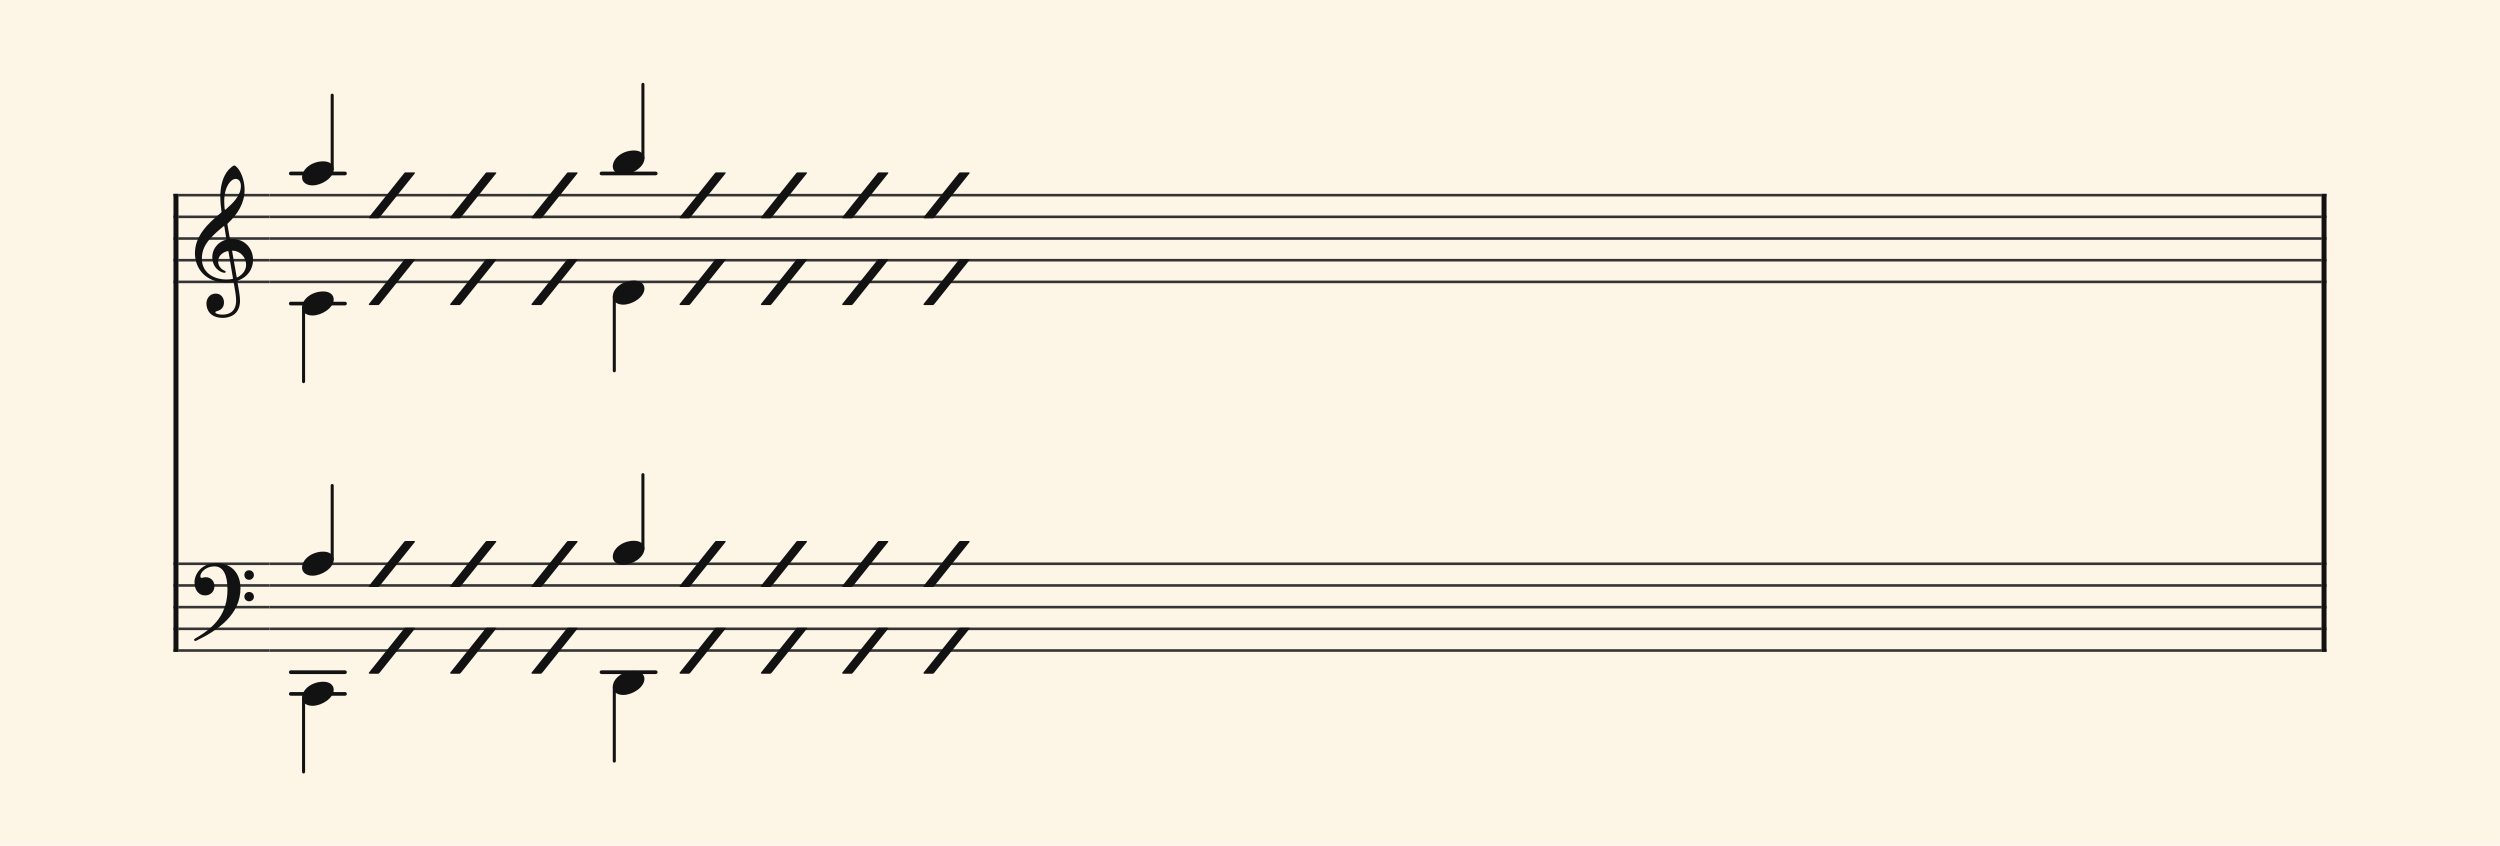<svg xmlns="http://www.w3.org/2000/svg" version="1.1" xmlns:xlink="http://www.w3.org/1999/xlink" width="980" height="331.5" viewBox="0 0 980 331.5" shape-rendering="geometricPrecision" data-left="0" data-right="980" data-top="0" data-bottom="331.5"><g data-name="page" data-interval-between-stave-lines="8.5" data-font-color="#121212" data-left="0" data-right="980" data-top="0" data-bottom="331.5"><rect width="980" height="331.5" stroke="transparent" stroke-width="0.425" stroke-linejoin="" stroke-linecap="" fill="#FDF5E6" vector-effect="none" data-name="page-background" data-left="0" data-right="980" data-top="0" data-bottom="331.5"></rect><g data-name="pageWithoutBorder" data-left="0" data-right="980" data-top="33.065" data-bottom="302.6"><g data-name="measures" data-left="68" data-right="912" data-top="33.065" data-bottom="302.6" transform="translate(68, 0)"><g data-name="additionalStaveLinesOnPageLine" data-left="113.985" data-right="257.03999999999996" data-top="68" data-bottom="272"><line data-name="additionalStaveLine" x1="45.985" y1="68" x2="67.235" y2="68" stroke="#121212" stroke-width="1.445" stroke-linejoin="round" stroke-linecap="round" stroke-dasharray="" vector-effect="none" data-left="113.985" data-right="135.235" data-top="68" data-bottom="68"></line><line data-name="additionalStaveLine" x1="45.985" y1="119" x2="67.235" y2="119" stroke="#121212" stroke-width="1.445" stroke-linejoin="round" stroke-linecap="round" stroke-dasharray="" vector-effect="none" data-left="113.985" data-right="135.235" data-top="119" data-bottom="119"></line><line data-name="additionalStaveLine" x1="45.985" y1="263.5" x2="67.235" y2="263.5" stroke="#121212" stroke-width="1.445" stroke-linejoin="round" stroke-linecap="round" stroke-dasharray="" vector-effect="none" data-left="113.985" data-right="135.235" data-top="263.5" data-bottom="263.5"></line><line data-name="additionalStaveLine" x1="45.985" y1="272" x2="67.235" y2="272" stroke="#121212" stroke-width="1.445" stroke-linejoin="round" stroke-linecap="round" stroke-dasharray="" vector-effect="none" data-left="113.985" data-right="135.235" data-top="272" data-bottom="272"></line><line data-name="additionalStaveLine" x1="167.79" y1="68" x2="189.04" y2="68" stroke="#121212" stroke-width="1.445" stroke-linejoin="round" stroke-linecap="round" stroke-dasharray="" vector-effect="none" data-left="235.79000000000002" data-right="257.03999999999996" data-top="68" data-bottom="68"></line><line data-name="additionalStaveLine" x1="167.79" y1="263.5" x2="189.04" y2="263.5" stroke="#121212" stroke-width="1.445" stroke-linejoin="round" stroke-linecap="round" stroke-dasharray="" vector-effect="none" data-left="235.79000000000002" data-right="257.03999999999996" data-top="263.5" data-bottom="263.5"></line></g><g data-name="measure" ref-ids="measure-1,measure-1-1,line-1,every-measure-including-index-0,first-measure-including-index-0,last-measure,first-or-last-measure,last-measure-on-page" pointer-events="painted" data-left="68" data-right="912" data-top="33.065" data-bottom="302.6"><g data-name="startBarLine" ref-ids="opening-barline-1" pointer-events="painted" data-left="68" data-right="69.955" data-top="75.99" data-bottom="255.51"><g data-name="stavesPiece" data-left="68" data-right="69.955" data-top="75.99" data-bottom="255.51"><g data-name="stavePiece" data-left="68" data-right="69.955" data-top="75.99" data-bottom="111.00999999999999"><path d="M 0 -0.51 L 1.955 -0.51 L 1.955 0.51 L 0 0.51 L 0 -0.51 M 0 7.99 L 1.955 7.99 L 1.955 9.01 L 0 9.01 L 0 7.99 M 0 16.49 L 1.955 16.49 L 1.955 17.51 L 0 17.51 L 0 16.49 M 0 24.99 L 1.955 24.99 L 1.955 26.01 L 0 26.01 L 0 24.99 M 0 33.49 L 1.955 33.49 L 1.955 34.51 L 0 34.51 L 0 33.49" fill="#343434" fill-rule="evenodd" vector-effect="none" data-left="68" data-right="69.955" data-top="75.99" data-bottom="111.00999999999999" transform="translate(0, 76.5)"></path></g><g data-name="stavePiece" data-left="68" data-right="69.955" data-top="220.49" data-bottom="255.51"><path d="M 0 -0.51 L 1.955 -0.51 L 1.955 0.51 L 0 0.51 L 0 -0.51 M 0 7.99 L 1.955 7.99 L 1.955 9.01 L 0 9.01 L 0 7.99 M 0 16.49 L 1.955 16.49 L 1.955 17.51 L 0 17.51 L 0 16.49 M 0 24.99 L 1.955 24.99 L 1.955 26.01 L 0 26.01 L 0 24.99 M 0 33.49 L 1.955 33.49 L 1.955 34.51 L 0 34.51 L 0 33.49" fill="#343434" fill-rule="evenodd" vector-effect="none" data-left="68" data-right="69.955" data-top="220.49" data-bottom="255.51" transform="translate(0, 221)"></path></g></g><polyline points="0 75.99 1.955 75.99 1.955 255.51 0 255.51" fill="#121212" fill-rule="evenodd" vector-effect="none" data-left="68" data-right="69.955" data-top="75.99" data-bottom="255.51"></polyline></g><g data-name="clefsOnStaves" data-left="69.955" data-right="105.655" data-top="64.855" data-bottom="255.51"><g data-name="trebleClef" ref-ids="clef-1-1" pointer-events="painted" data-left="69.955" data-right="105.655" data-top="64.855" data-bottom="124.61"><g data-name="stavePiece" data-left="69.955" data-right="105.655" data-top="75.99" data-bottom="111.00999999999999"><path d="M 0 -0.51 L 35.7 -0.51 L 35.7 0.51 L 0 0.51 L 0 -0.51 M 0 7.99 L 35.7 7.99 L 35.7 9.01 L 0 9.01 L 0 7.99 M 0 16.49 L 35.7 16.49 L 35.7 17.51 L 0 17.51 L 0 16.49 M 0 24.99 L 35.7 24.99 L 35.7 26.01 L 0 26.01 L 0 24.99 M 0 33.49 L 35.7 33.49 L 35.7 34.51 L 0 34.51 L 0 33.49" fill="#343434" fill-rule="evenodd" vector-effect="none" data-left="69.955" data-right="105.655" data-top="75.99" data-bottom="111.00999999999999" transform="translate(1.955, 76.5)"></path></g><g data-name="clefShape" data-left="76.41499999999999" data-right="99.195" data-top="64.855" data-bottom="124.61" transform="translate(8.415, 0)"><path d="M 12.41 68.255 C 13.175 68.255 14.025 68.17 14.705 68.085 C 15.13 68 15.13 68 15.215 68.34 C 15.64 70.635 16.15 73.61 16.15 75.225 C 16.15 80.24 12.75 80.835 10.71 80.835 C 8.925 80.835 7.99 80.325 7.99 79.9 C 7.99 79.645 8.33 79.56 9.095 79.305 C 10.2 78.965 11.39 78.03 11.39 76.075 C 11.39 74.205 10.2 72.59 8.16 72.59 C 5.865 72.59 4.505 74.46 4.505 76.5 C 4.505 78.71 5.78 82.11 10.965 82.11 C 13.26 82.11 17.68 81.09 17.68 75.31 C 17.68 73.355 17 70.125 16.66 68 C 16.575 67.575 16.66 67.66 17.085 67.405 C 20.57 66.045 22.78 63.155 22.78 59.33 C 22.78 54.995 19.635 51.17 14.62 51.17 C 13.77 51.17 13.77 51.17 13.6 50.49 L 12.75 45.56 C 12.75 45.22 12.75 45.135 13.005 44.965 C 16.66 41.48 19.465 37.23 19.465 31.96 C 19.465 29.07 18.615 26.095 17.255 24.055 C 16.745 23.29 15.81 22.355 15.47 22.355 C 14.96 22.355 13.94 23.29 13.26 23.97 C 10.71 26.775 9.945 31.025 9.945 34.595 C 9.945 36.55 10.2 38.76 10.37 40.12 C 10.455 40.545 10.54 40.63 10.115 40.97 C 5.185 45.05 0 49.895 0 56.78 C 0 62.645 4.08 68.255 12.41 68.255 Z M 2.72 58.99 C 2.72 57.035 3.06 54.315 5.865 51.17 C 7.905 48.875 9.52 47.6 11.05 46.325 C 11.39 46.07 11.475 46.07 11.56 46.41 L 12.24 50.83 C 12.41 51.425 12.41 51.425 11.73 51.595 C 8.755 52.615 6.8 55.335 6.8 58.225 C 6.8 61.285 8.415 63.41 10.71 64.26 C 11.05 64.345 11.39 64.43 11.645 64.43 C 11.9 64.43 12.07 64.26 12.07 64.09 C 12.07 63.835 11.815 63.75 11.56 63.58 C 10.115 62.985 9.095 61.54 9.095 60.01 C 9.095 58.055 10.455 56.61 12.495 56.015 C 13.09 55.845 13.09 55.93 13.175 56.27 L 14.875 66.385 C 14.96 66.81 14.96 66.81 14.45 66.895 C 13.855 66.98 13.175 67.065 12.495 67.065 C 6.545 67.065 2.72 63.75 2.72 58.99 Z M 15.98 27.625 C 17.085 27.625 18.02 28.56 18.02 30.43 C 18.02 34.17 14.79 37.23 12.07 39.61 C 11.9 39.78 11.73 39.78 11.645 39.355 C 11.56 38.42 11.475 37.315 11.475 36.21 C 11.475 30.94 13.94 27.625 15.98 27.625 Z M 14.96 55.76 C 17.765 55.93 20.06 58.31 20.06 61.285 C 20.06 63.41 18.7 65.11 16.83 66.13 C 16.405 66.3 16.32 66.3 16.32 65.875 L 14.62 56.185 C 14.535 55.76 14.62 55.675 14.96 55.76 Z" fill="#121212" fill-rule="evenodd" vector-effect="none" data-left="76.41499999999999" data-right="99.195" data-top="64.855" data-bottom="124.61" transform="translate(0, 42.5)"></path></g></g><g data-name="bassCleff" ref-ids="clef-1-2" pointer-events="painted" data-left="69.955" data-right="105.655" data-top="220.49" data-bottom="255.51"><g data-name="stavePiece" data-left="69.955" data-right="105.655" data-top="220.49" data-bottom="255.51"><path d="M 0 -0.51 L 35.7 -0.51 L 35.7 0.51 L 0 0.51 L 0 -0.51 M 0 7.99 L 35.7 7.99 L 35.7 9.01 L 0 9.01 L 0 7.99 M 0 16.49 L 35.7 16.49 L 35.7 17.51 L 0 17.51 L 0 16.49 M 0 24.99 L 35.7 24.99 L 35.7 26.01 L 0 26.01 L 0 24.99 M 0 33.49 L 35.7 33.49 L 35.7 34.51 L 0 34.51 L 0 33.49" fill="#343434" fill-rule="evenodd" vector-effect="none" data-left="69.955" data-right="105.655" data-top="220.49" data-bottom="255.51" transform="translate(1.955, 221)"></path></g><g data-name="clefShape" data-left="76.075" data-right="99.535" data-top="220.745" data-bottom="251.26" transform="translate(8.075, 0)"><path d="M 0.425 52.105 C 0.595 52.105 0.85 52.02 1.02 51.935 C 9.35 47.855 18.19 41.82 18.19 31.45 C 18.19 25.5 14.62 21.59 8.755 21.59 C 2.805 21.59 0.17 25.925 0.17 29.155 C 0.17 31.875 1.615 34.255 4.335 34.255 C 6.46 34.255 7.99 32.725 7.99 30.6 C 7.99 28.475 6.375 27.115 4.675 27.115 C 3.74 27.115 3.4 27.37 2.975 27.37 C 2.55 27.37 2.465 27.03 2.465 26.69 C 2.465 25.33 4.505 22.865 7.99 22.865 C 11.56 22.865 13.09 26.435 13.09 31.79 C 13.09 41.225 8.415 46.58 0.51 51.085 C 0.17 51.255 0 51.425 0 51.68 C 0 51.85 0.17 52.105 0.425 52.105 Z M 21.59 28.135 C 22.61 28.135 23.46 27.285 23.46 26.265 C 23.46 25.16 22.61 24.395 21.59 24.395 C 20.485 24.395 19.72 25.16 19.72 26.265 C 19.72 27.285 20.485 28.135 21.59 28.135 Z M 21.59 36.55 C 22.61 36.55 23.46 35.785 23.46 34.765 C 23.46 33.66 22.61 32.895 21.59 32.895 C 20.57 32.895 19.72 33.66 19.72 34.765 C 19.72 35.785 20.57 36.55 21.59 36.55 Z" fill="#121212" fill-rule="evenodd" vector-effect="none" data-left="76.075" data-right="99.535" data-top="220.745" data-bottom="251.26" transform="translate(0, 199.155)"></path></g></g></g><g data-name="keySignaturesOnStaves" data-left="105.655" data-right="105.655" data-top="75.99" data-bottom="255.51"><g data-name="keySignature" ref-ids="key-signature-1" pointer-events="painted" data-left="105.655" data-right="105.655" data-top="75.99" data-bottom="111.00999999999999"><g data-name="stavePiece" data-left="105.655" data-right="105.655" data-top="75.99" data-bottom="111.00999999999999"><path d="M 0 -0.51 L 0 -0.51 L 0 0.51 L 0 0.51 L 0 -0.51 M 0 7.99 L 0 7.99 L 0 9.01 L 0 9.01 L 0 7.99 M 0 16.49 L 0 16.49 L 0 17.51 L 0 17.51 L 0 16.49 M 0 24.99 L 0 24.99 L 0 26.01 L 0 26.01 L 0 24.99 M 0 33.49 L 0 33.49 L 0 34.51 L 0 34.51 L 0 33.49" fill="#343434" fill-rule="evenodd" vector-effect="none" data-left="105.655" data-right="105.655" data-top="75.99" data-bottom="111.00999999999999" transform="translate(37.655, 76.5)"></path></g></g><g data-name="keySignature" ref-ids="key-signature-1" pointer-events="painted" data-left="105.655" data-right="105.655" data-top="220.49" data-bottom="255.51"><g data-name="stavePiece" data-left="105.655" data-right="105.655" data-top="220.49" data-bottom="255.51"><path d="M 0 -0.51 L 0 -0.51 L 0 0.51 L 0 0.51 L 0 -0.51 M 0 7.99 L 0 7.99 L 0 9.01 L 0 9.01 L 0 7.99 M 0 16.49 L 0 16.49 L 0 17.51 L 0 17.51 L 0 16.49 M 0 24.99 L 0 24.99 L 0 26.01 L 0 26.01 L 0 24.99 M 0 33.49 L 0 33.49 L 0 34.51 L 0 34.51 L 0 33.49" fill="#343434" fill-rule="evenodd" vector-effect="none" data-left="105.655" data-right="105.655" data-top="220.49" data-bottom="255.51" transform="translate(37.655, 221)"></path></g></g></g><g data-name="barLine" ref-ids="closing-barline-1" pointer-events="painted" data-left="910.045" data-right="912" data-top="75.99" data-bottom="255.51" transform="translate(804.39, 0)"><g data-name="stavesPiece" data-left="910.045" data-right="912" data-top="75.99" data-bottom="255.51"><g data-name="stavePiece" data-left="910.045" data-right="912" data-top="75.99" data-bottom="111.00999999999999"><path d="M 0 -0.51 L 1.955 -0.51 L 1.955 0.51 L 0 0.51 L 0 -0.51 M 0 7.99 L 1.955 7.99 L 1.955 9.01 L 0 9.01 L 0 7.99 M 0 16.49 L 1.955 16.49 L 1.955 17.51 L 0 17.51 L 0 16.49 M 0 24.99 L 1.955 24.99 L 1.955 26.01 L 0 26.01 L 0 24.99 M 0 33.49 L 1.955 33.49 L 1.955 34.51 L 0 34.51 L 0 33.49" fill="#343434" fill-rule="evenodd" vector-effect="none" data-left="910.045" data-right="912" data-top="75.99" data-bottom="111.00999999999999" transform="translate(37.655, 76.5)"></path></g><g data-name="stavePiece" data-left="910.045" data-right="912" data-top="220.49" data-bottom="255.51"><path d="M 0 -0.51 L 1.955 -0.51 L 1.955 0.51 L 0 0.51 L 0 -0.51 M 0 7.99 L 1.955 7.99 L 1.955 9.01 L 0 9.01 L 0 7.99 M 0 16.49 L 1.955 16.49 L 1.955 17.51 L 0 17.51 L 0 16.49 M 0 24.99 L 1.955 24.99 L 1.955 26.01 L 0 26.01 L 0 24.99 M 0 33.49 L 1.955 33.49 L 1.955 34.51 L 0 34.51 L 0 33.49" fill="#343434" fill-rule="evenodd" vector-effect="none" data-left="910.045" data-right="912" data-top="220.49" data-bottom="255.51" transform="translate(37.655, 221)"></path></g></g><polyline points="39.61 75.99 37.655 75.99 37.655 255.51 39.61 255.51" fill="#121212" fill-rule="evenodd" vector-effect="none" data-left="910.045" data-right="912" data-top="75.99" data-bottom="255.51"></polyline></g><g data-name="voicesWithStaveLines" data-left="105.655" data-right="910.045" data-top="33.065" data-bottom="302.6"><g data-name="stavesPiece" data-left="105.655" data-right="910.045" data-top="75.99" data-bottom="255.51"><g data-name="stavePiece" ref-ids="stave-lines-1-1,stave-1,stave-1-1,stave-1-1-1,stave-in-all-measures-on-line-1-1,all-staves-in-measure-1" pointer-events="painted" data-left="68" data-right="912" data-top="75.99" data-bottom="111.00999999999999"><path d="M 0 -0.51 L 804.39 -0.51 L 804.39 0.51 L 0 0.51 L 0 -0.51 M 0 7.99 L 804.39 7.99 L 804.39 9.01 L 0 9.01 L 0 7.99 M 0 16.49 L 804.39 16.49 L 804.39 17.51 L 0 17.51 L 0 16.49 M 0 24.99 L 804.39 24.99 L 804.39 26.01 L 0 26.01 L 0 24.99 M 0 33.49 L 804.39 33.49 L 804.39 34.51 L 0 34.51 L 0 33.49" fill="#343434" fill-rule="evenodd" vector-effect="none" data-left="105.655" data-right="910.045" data-top="75.99" data-bottom="111.00999999999999" transform="translate(37.655, 76.5)"></path></g><g data-name="stavePiece" ref-ids="stave-lines-1-2,stave-2,stave-1-2,stave-1-1-2,stave-in-all-measures-on-line-1-2,all-staves-in-measure-1" pointer-events="painted" data-left="68" data-right="912" data-top="220.49" data-bottom="255.51"><path d="M 0 -0.51 L 804.39 -0.51 L 804.39 0.51 L 0 0.51 L 0 -0.51 M 0 7.99 L 804.39 7.99 L 804.39 9.01 L 0 9.01 L 0 7.99 M 0 16.49 L 804.39 16.49 L 804.39 17.51 L 0 17.51 L 0 16.49 M 0 24.99 L 804.39 24.99 L 804.39 26.01 L 0 26.01 L 0 24.99 M 0 33.49 L 804.39 33.49 L 804.39 34.51 L 0 34.51 L 0 33.49" fill="#343434" fill-rule="evenodd" vector-effect="none" data-left="105.655" data-right="910.045" data-top="220.49" data-bottom="255.51" transform="translate(37.655, 221)"></path></g></g><g data-name="voices" data-left="105.655" data-right="910.045" data-top="33.065" data-bottom="302.6"><g data-name="voicesBody" data-left="105.655" data-right="910.045" data-top="33.065" data-bottom="302.6"><g data-name="crossStaveUnit" data-left="118.405" data-right="130.815" data-top="37.315" data-bottom="302.6"><g data-name="crossVoiceUnitOnOneStave" data-left="118.405" data-right="130.815" data-top="37.315" data-bottom="149.6"><g data-name="singleUnit" ref-ids="all-units,all-units-on-line-1,unit-1-1-1-1,voice-1,voice-1-1,voice-1-1-1,voice-1-1-1-1,voice-in-measure-on-all-staves-1-1-1,voice-in-all-measures-and-on-all-staves-on-line-1-1" pointer-events="painted" data-left="118.405" data-right="130.815" data-top="37.315" data-bottom="72.675"><g data-name="singleUnitBodyParts" ref-ids="unit-1-1-1-1" pointer-events="painted" data-left="118.405" data-right="130.815" data-top="63.239999999999995" data-bottom="72.675"><g data-name="singleUnitBody" data-left="118.405" data-right="130.815" data-top="63.239999999999995" data-bottom="72.675"><g data-name="noteBody" ref-ids="note-1-1-1-1-1,note-with-index-1-1-1-1-1" pointer-events="painted" data-left="118.405" data-right="130.815" data-top="63.239999999999995" data-bottom="72.675"><path d="M 0 10.965 C 0 12.92 1.785 14.11 4.08 14.11 C 7.82 14.11 12.41 11.05 12.41 7.82 C 12.41 5.865 10.71 4.675 8.33 4.675 C 3.74 4.675 0 7.735 0 10.965 Z" fill="#121212" fill-rule="evenodd" vector-effect="none" data-left="118.405" data-right="130.815" data-top="63.239999999999995" data-bottom="72.675" transform="translate(50.405, 58.565)"></path></g></g></g><line data-name="stem" x1="62.22" y1="37.315" x2="62.22" y2="66.3" stroke="#121212" stroke-width="1.19" stroke-linejoin="round" stroke-linecap="round" stroke-dasharray="" vector-effect="none" ref-ids="stem-1-1-1-1" pointer-events="painted" data-left="130.22" data-right="130.22" data-top="37.315" data-bottom="66.3"></line></g><g data-name="singleUnit" ref-ids="all-units,all-units-on-line-1,unit-1-1-2-1,voice-2,voice-1-2,voice-1-1-2,voice-1-1-1-2,voice-in-measure-on-all-staves-1-1-2,voice-in-all-measures-and-on-all-staves-on-line-1-2" pointer-events="painted" data-left="118.405" data-right="130.815" data-top="114.24" data-bottom="149.6"><g data-name="singleUnitBodyParts" ref-ids="unit-1-1-2-1" pointer-events="painted" data-left="118.405" data-right="130.815" data-top="114.24" data-bottom="123.675"><g data-name="singleUnitBody" data-left="118.405" data-right="130.815" data-top="114.24" data-bottom="123.675"><g data-name="noteBody" ref-ids="note-1-1-2-1-1,note-with-index-1-1-2-1-1" pointer-events="painted" data-left="118.405" data-right="130.815" data-top="114.24" data-bottom="123.675"><path d="M 0 10.965 C 0 12.92 1.785 14.11 4.08 14.11 C 7.82 14.11 12.41 11.05 12.41 7.82 C 12.41 5.865 10.71 4.675 8.33 4.675 C 3.74 4.675 0 7.735 0 10.965 Z" fill="#121212" fill-rule="evenodd" vector-effect="none" data-left="118.405" data-right="130.815" data-top="114.24" data-bottom="123.675" transform="translate(50.405, 109.565)"></path></g></g></g><line data-name="stem" x1="51" y1="120.615" x2="51" y2="149.6" stroke="#121212" stroke-width="1.19" stroke-linejoin="round" stroke-linecap="round" stroke-dasharray="" vector-effect="none" ref-ids="stem-1-1-2-1" pointer-events="painted" data-left="119" data-right="119" data-top="120.615" data-bottom="149.6"></line></g></g><g data-name="crossVoiceUnitOnOneStave" data-left="118.405" data-right="130.815" data-top="190.315" data-bottom="302.6"><g data-name="singleUnit" ref-ids="all-units,all-units-on-line-1,unit-1-2-1-1,voice-1,voice-2-1,voice-1-2-1,voice-1-1-2-1,voice-in-measure-on-all-staves-1-1-1,voice-in-all-measures-and-on-all-staves-on-line-1-1" pointer-events="painted" data-left="118.405" data-right="130.815" data-top="190.315" data-bottom="225.675"><g data-name="singleUnitBodyParts" ref-ids="unit-1-2-1-1" pointer-events="painted" data-left="118.405" data-right="130.815" data-top="216.24" data-bottom="225.675"><g data-name="singleUnitBody" data-left="118.405" data-right="130.815" data-top="216.24" data-bottom="225.675"><g data-name="noteBody" ref-ids="note-1-2-1-1-1,note-with-index-1-2-1-1-1" pointer-events="painted" data-left="118.405" data-right="130.815" data-top="216.24" data-bottom="225.675"><path d="M 0 10.965 C 0 12.92 1.785 14.11 4.08 14.11 C 7.82 14.11 12.41 11.05 12.41 7.82 C 12.41 5.865 10.71 4.675 8.33 4.675 C 3.74 4.675 0 7.735 0 10.965 Z" fill="#121212" fill-rule="evenodd" vector-effect="none" data-left="118.405" data-right="130.815" data-top="216.24" data-bottom="225.675" transform="translate(50.405, 211.565)"></path></g></g></g><line data-name="stem" x1="62.22" y1="190.315" x2="62.22" y2="219.3" stroke="#121212" stroke-width="1.19" stroke-linejoin="round" stroke-linecap="round" stroke-dasharray="" vector-effect="none" ref-ids="stem-1-2-1-1" pointer-events="painted" data-left="130.22" data-right="130.22" data-top="190.315" data-bottom="219.3"></line></g><g data-name="singleUnit" ref-ids="all-units,all-units-on-line-1,unit-1-2-2-1,voice-2,voice-2-2,voice-1-2-2,voice-1-1-2-2,voice-in-measure-on-all-staves-1-1-2,voice-in-all-measures-and-on-all-staves-on-line-1-2" pointer-events="painted" data-left="118.405" data-right="130.815" data-top="267.24" data-bottom="302.6"><g data-name="singleUnitBodyParts" ref-ids="unit-1-2-2-1" pointer-events="painted" data-left="118.405" data-right="130.815" data-top="267.24" data-bottom="276.675"><g data-name="singleUnitBody" data-left="118.405" data-right="130.815" data-top="267.24" data-bottom="276.675"><g data-name="noteBody" ref-ids="note-1-2-2-1-1,note-with-index-1-2-2-1-1" pointer-events="painted" data-left="118.405" data-right="130.815" data-top="267.24" data-bottom="276.675"><path d="M 0 10.965 C 0 12.92 1.785 14.11 4.08 14.11 C 7.82 14.11 12.41 11.05 12.41 7.82 C 12.41 5.865 10.71 4.675 8.33 4.675 C 3.74 4.675 0 7.735 0 10.965 Z" fill="#121212" fill-rule="evenodd" vector-effect="none" data-left="118.405" data-right="130.815" data-top="267.24" data-bottom="276.675" transform="translate(50.405, 262.565)"></path></g></g></g><line data-name="stem" x1="51" y1="273.615" x2="51" y2="302.6" stroke="#121212" stroke-width="1.19" stroke-linejoin="round" stroke-linecap="round" stroke-dasharray="" vector-effect="none" ref-ids="stem-1-2-2-1" pointer-events="painted" data-left="119" data-right="119" data-top="273.615" data-bottom="302.6"></line></g></g></g><g data-name="crossStaveUnit" data-left="144.58499999999998" data-right="162.69" data-top="67.57499999999999" data-bottom="264.095"><g data-name="crossVoiceUnitOnOneStave" data-left="144.58499999999998" data-right="162.69" data-top="67.57499999999999" data-bottom="119.595"><g data-name="singleUnit" ref-ids="simile-mark-1,all-units,all-units-on-line-1,unit-1-1-1-2,voice-1,voice-1-1,voice-1-1-1,voice-1-1-1-1,voice-in-measure-on-all-staves-1-1-1,voice-in-all-measures-and-on-all-staves-on-line-1-1" pointer-events="painted" data-left="144.58499999999998" data-right="162.69" data-top="67.57499999999999" data-bottom="85.595"><g data-name="simile" data-left="144.58499999999998" data-right="162.69" data-top="67.57499999999999" data-bottom="85.595" transform="translate(0, -17)"><g data-name="simileStrokes" data-left="144.58499999999998" data-right="162.69" data-top="67.57499999999999" data-bottom="85.595"><path d="M 0.255 26.52 L 3.655 26.52 C 3.91 26.52 4.165 26.18 4.335 26.01 L 17.935 9.01 C 18.02 8.84 18.105 8.755 18.105 8.67 C 18.105 8.585 18.02 8.5 17.85 8.5 L 14.28 8.5 C 14.11 8.5 13.94 8.67 13.685 9.01 L 0.085 26.01 C 0 26.095 0 26.18 0 26.265 C 0 26.35 0.085 26.52 0.255 26.52 Z" fill="#121212" fill-rule="evenodd" vector-effect="none" data-left="144.58499999999998" data-right="162.69" data-top="67.57499999999999" data-bottom="85.595" transform="translate(76.585, 76.075)"></path></g></g></g><g data-name="singleUnit" ref-ids="simile-mark-3,all-units,all-units-on-line-1,unit-1-1-2-2,voice-2,voice-1-2,voice-1-1-2,voice-1-1-1-2,voice-in-measure-on-all-staves-1-1-2,voice-in-all-measures-and-on-all-staves-on-line-1-2" pointer-events="painted" data-left="144.58499999999998" data-right="162.69" data-top="101.57499999999999" data-bottom="119.595"><g data-name="simile" data-left="144.58499999999998" data-right="162.69" data-top="101.57499999999999" data-bottom="119.595" transform="translate(0, 17)"><g data-name="simileStrokes" data-left="144.58499999999998" data-right="162.69" data-top="101.57499999999999" data-bottom="119.595"><path d="M 0.255 26.52 L 3.655 26.52 C 3.91 26.52 4.165 26.18 4.335 26.01 L 17.935 9.01 C 18.02 8.84 18.105 8.755 18.105 8.67 C 18.105 8.585 18.02 8.5 17.85 8.5 L 14.28 8.5 C 14.11 8.5 13.94 8.67 13.685 9.01 L 0.085 26.01 C 0 26.095 0 26.18 0 26.265 C 0 26.35 0.085 26.52 0.255 26.52 Z" fill="#121212" fill-rule="evenodd" vector-effect="none" data-left="144.58499999999998" data-right="162.69" data-top="101.57499999999999" data-bottom="119.595" transform="translate(76.585, 76.075)"></path></g></g></g></g><g data-name="crossVoiceUnitOnOneStave" data-left="144.58499999999998" data-right="162.69" data-top="212.075" data-bottom="264.095"><g data-name="singleUnit" ref-ids="simile-mark-5,all-units,all-units-on-line-1,unit-1-2-1-2,voice-1,voice-2-1,voice-1-2-1,voice-1-1-2-1,voice-in-measure-on-all-staves-1-1-1,voice-in-all-measures-and-on-all-staves-on-line-1-1" pointer-events="painted" data-left="144.58499999999998" data-right="162.69" data-top="212.075" data-bottom="230.095"><g data-name="simile" data-left="144.58499999999998" data-right="162.69" data-top="212.075" data-bottom="230.095" transform="translate(0, -17)"><g data-name="simileStrokes" data-left="144.58499999999998" data-right="162.69" data-top="212.075" data-bottom="230.095"><path d="M 0.255 26.52 L 3.655 26.52 C 3.91 26.52 4.165 26.18 4.335 26.01 L 17.935 9.01 C 18.02 8.84 18.105 8.755 18.105 8.67 C 18.105 8.585 18.02 8.5 17.85 8.5 L 14.28 8.5 C 14.11 8.5 13.94 8.67 13.685 9.01 L 0.085 26.01 C 0 26.095 0 26.18 0 26.265 C 0 26.35 0.085 26.52 0.255 26.52 Z" fill="#121212" fill-rule="evenodd" vector-effect="none" data-left="144.58499999999998" data-right="162.69" data-top="212.075" data-bottom="230.095" transform="translate(76.585, 220.575)"></path></g></g></g><g data-name="singleUnit" ref-ids="simile-mark-7,all-units,all-units-on-line-1,unit-1-2-2-2,voice-2,voice-2-2,voice-1-2-2,voice-1-1-2-2,voice-in-measure-on-all-staves-1-1-2,voice-in-all-measures-and-on-all-staves-on-line-1-2" pointer-events="painted" data-left="144.58499999999998" data-right="162.69" data-top="246.075" data-bottom="264.095"><g data-name="simile" data-left="144.58499999999998" data-right="162.69" data-top="246.075" data-bottom="264.095" transform="translate(0, 17)"><g data-name="simileStrokes" data-left="144.58499999999998" data-right="162.69" data-top="246.075" data-bottom="264.095"><path d="M 0.255 26.52 L 3.655 26.52 C 3.91 26.52 4.165 26.18 4.335 26.01 L 17.935 9.01 C 18.02 8.84 18.105 8.755 18.105 8.67 C 18.105 8.585 18.02 8.5 17.85 8.5 L 14.28 8.5 C 14.11 8.5 13.94 8.67 13.685 9.01 L 0.085 26.01 C 0 26.095 0 26.18 0 26.265 C 0 26.35 0.085 26.52 0.255 26.52 Z" fill="#121212" fill-rule="evenodd" vector-effect="none" data-left="144.58499999999998" data-right="162.69" data-top="246.075" data-bottom="264.095" transform="translate(76.585, 220.575)"></path></g></g></g></g></g><g data-name="crossStaveUnit" data-left="176.45999999999998" data-right="194.565" data-top="67.57499999999999" data-bottom="264.095"><g data-name="crossVoiceUnitOnOneStave" data-left="176.45999999999998" data-right="194.565" data-top="67.57499999999999" data-bottom="119.595"><g data-name="singleUnit" ref-ids="simile-mark-1,all-units,all-units-on-line-1,unit-1-1-1-3,voice-1,voice-1-1,voice-1-1-1,voice-1-1-1-1,voice-in-measure-on-all-staves-1-1-1,voice-in-all-measures-and-on-all-staves-on-line-1-1" pointer-events="painted" data-left="176.45999999999998" data-right="194.565" data-top="67.57499999999999" data-bottom="85.595"><g data-name="simile" data-left="176.45999999999998" data-right="194.565" data-top="67.57499999999999" data-bottom="85.595" transform="translate(0, -17)"><g data-name="simileStrokes" data-left="176.45999999999998" data-right="194.565" data-top="67.57499999999999" data-bottom="85.595"><path d="M 0.255 26.52 L 3.655 26.52 C 3.91 26.52 4.165 26.18 4.335 26.01 L 17.935 9.01 C 18.02 8.84 18.105 8.755 18.105 8.67 C 18.105 8.585 18.02 8.5 17.85 8.5 L 14.28 8.5 C 14.11 8.5 13.94 8.67 13.685 9.01 L 0.085 26.01 C 0 26.095 0 26.18 0 26.265 C 0 26.35 0.085 26.52 0.255 26.52 Z" fill="#121212" fill-rule="evenodd" vector-effect="none" data-left="176.45999999999998" data-right="194.565" data-top="67.57499999999999" data-bottom="85.595" transform="translate(108.46, 76.075)"></path></g></g></g><g data-name="singleUnit" ref-ids="simile-mark-3,all-units,all-units-on-line-1,unit-1-1-2-3,voice-2,voice-1-2,voice-1-1-2,voice-1-1-1-2,voice-in-measure-on-all-staves-1-1-2,voice-in-all-measures-and-on-all-staves-on-line-1-2" pointer-events="painted" data-left="176.45999999999998" data-right="194.565" data-top="101.57499999999999" data-bottom="119.595"><g data-name="simile" data-left="176.45999999999998" data-right="194.565" data-top="101.57499999999999" data-bottom="119.595" transform="translate(0, 17)"><g data-name="simileStrokes" data-left="176.45999999999998" data-right="194.565" data-top="101.57499999999999" data-bottom="119.595"><path d="M 0.255 26.52 L 3.655 26.52 C 3.91 26.52 4.165 26.18 4.335 26.01 L 17.935 9.01 C 18.02 8.84 18.105 8.755 18.105 8.67 C 18.105 8.585 18.02 8.5 17.85 8.5 L 14.28 8.5 C 14.11 8.5 13.94 8.67 13.685 9.01 L 0.085 26.01 C 0 26.095 0 26.18 0 26.265 C 0 26.35 0.085 26.52 0.255 26.52 Z" fill="#121212" fill-rule="evenodd" vector-effect="none" data-left="176.45999999999998" data-right="194.565" data-top="101.57499999999999" data-bottom="119.595" transform="translate(108.46, 76.075)"></path></g></g></g></g><g data-name="crossVoiceUnitOnOneStave" data-left="176.45999999999998" data-right="194.565" data-top="212.075" data-bottom="264.095"><g data-name="singleUnit" ref-ids="simile-mark-5,all-units,all-units-on-line-1,unit-1-2-1-3,voice-1,voice-2-1,voice-1-2-1,voice-1-1-2-1,voice-in-measure-on-all-staves-1-1-1,voice-in-all-measures-and-on-all-staves-on-line-1-1" pointer-events="painted" data-left="176.45999999999998" data-right="194.565" data-top="212.075" data-bottom="230.095"><g data-name="simile" data-left="176.45999999999998" data-right="194.565" data-top="212.075" data-bottom="230.095" transform="translate(0, -17)"><g data-name="simileStrokes" data-left="176.45999999999998" data-right="194.565" data-top="212.075" data-bottom="230.095"><path d="M 0.255 26.52 L 3.655 26.52 C 3.91 26.52 4.165 26.18 4.335 26.01 L 17.935 9.01 C 18.02 8.84 18.105 8.755 18.105 8.67 C 18.105 8.585 18.02 8.5 17.85 8.5 L 14.28 8.5 C 14.11 8.5 13.94 8.67 13.685 9.01 L 0.085 26.01 C 0 26.095 0 26.18 0 26.265 C 0 26.35 0.085 26.52 0.255 26.52 Z" fill="#121212" fill-rule="evenodd" vector-effect="none" data-left="176.45999999999998" data-right="194.565" data-top="212.075" data-bottom="230.095" transform="translate(108.46, 220.575)"></path></g></g></g><g data-name="singleUnit" ref-ids="simile-mark-7,all-units,all-units-on-line-1,unit-1-2-2-3,voice-2,voice-2-2,voice-1-2-2,voice-1-1-2-2,voice-in-measure-on-all-staves-1-1-2,voice-in-all-measures-and-on-all-staves-on-line-1-2" pointer-events="painted" data-left="176.45999999999998" data-right="194.565" data-top="246.075" data-bottom="264.095"><g data-name="simile" data-left="176.45999999999998" data-right="194.565" data-top="246.075" data-bottom="264.095" transform="translate(0, 17)"><g data-name="simileStrokes" data-left="176.45999999999998" data-right="194.565" data-top="246.075" data-bottom="264.095"><path d="M 0.255 26.52 L 3.655 26.52 C 3.91 26.52 4.165 26.18 4.335 26.01 L 17.935 9.01 C 18.02 8.84 18.105 8.755 18.105 8.67 C 18.105 8.585 18.02 8.5 17.85 8.5 L 14.28 8.5 C 14.11 8.5 13.94 8.67 13.685 9.01 L 0.085 26.01 C 0 26.095 0 26.18 0 26.265 C 0 26.35 0.085 26.52 0.255 26.52 Z" fill="#121212" fill-rule="evenodd" vector-effect="none" data-left="176.45999999999998" data-right="194.565" data-top="246.075" data-bottom="264.095" transform="translate(108.46, 220.575)"></path></g></g></g></g></g><g data-name="crossStaveUnit" data-left="208.335" data-right="226.44" data-top="67.57499999999999" data-bottom="264.095"><g data-name="crossVoiceUnitOnOneStave" data-left="208.335" data-right="226.44" data-top="67.57499999999999" data-bottom="119.595"><g data-name="singleUnit" ref-ids="simile-mark-1,all-units,all-units-on-line-1,unit-1-1-1-4,voice-1,voice-1-1,voice-1-1-1,voice-1-1-1-1,voice-in-measure-on-all-staves-1-1-1,voice-in-all-measures-and-on-all-staves-on-line-1-1" pointer-events="painted" data-left="208.335" data-right="226.44" data-top="67.57499999999999" data-bottom="85.595"><g data-name="simile" data-left="208.335" data-right="226.44" data-top="67.57499999999999" data-bottom="85.595" transform="translate(0, -17)"><g data-name="simileStrokes" data-left="208.335" data-right="226.44" data-top="67.57499999999999" data-bottom="85.595"><path d="M 0.255 26.52 L 3.655 26.52 C 3.91 26.52 4.165 26.18 4.335 26.01 L 17.935 9.01 C 18.02 8.84 18.105 8.755 18.105 8.67 C 18.105 8.585 18.02 8.5 17.85 8.5 L 14.28 8.5 C 14.11 8.5 13.94 8.67 13.685 9.01 L 0.085 26.01 C 0 26.095 0 26.18 0 26.265 C 0 26.35 0.085 26.52 0.255 26.52 Z" fill="#121212" fill-rule="evenodd" vector-effect="none" data-left="208.335" data-right="226.44" data-top="67.57499999999999" data-bottom="85.595" transform="translate(140.335, 76.075)"></path></g></g></g><g data-name="singleUnit" ref-ids="simile-mark-3,all-units,all-units-on-line-1,unit-1-1-2-4,voice-2,voice-1-2,voice-1-1-2,voice-1-1-1-2,voice-in-measure-on-all-staves-1-1-2,voice-in-all-measures-and-on-all-staves-on-line-1-2" pointer-events="painted" data-left="208.335" data-right="226.44" data-top="101.57499999999999" data-bottom="119.595"><g data-name="simile" data-left="208.335" data-right="226.44" data-top="101.57499999999999" data-bottom="119.595" transform="translate(0, 17)"><g data-name="simileStrokes" data-left="208.335" data-right="226.44" data-top="101.57499999999999" data-bottom="119.595"><path d="M 0.255 26.52 L 3.655 26.52 C 3.91 26.52 4.165 26.18 4.335 26.01 L 17.935 9.01 C 18.02 8.84 18.105 8.755 18.105 8.67 C 18.105 8.585 18.02 8.5 17.85 8.5 L 14.28 8.5 C 14.11 8.5 13.94 8.67 13.685 9.01 L 0.085 26.01 C 0 26.095 0 26.18 0 26.265 C 0 26.35 0.085 26.52 0.255 26.52 Z" fill="#121212" fill-rule="evenodd" vector-effect="none" data-left="208.335" data-right="226.44" data-top="101.57499999999999" data-bottom="119.595" transform="translate(140.335, 76.075)"></path></g></g></g></g><g data-name="crossVoiceUnitOnOneStave" data-left="208.335" data-right="226.44" data-top="212.075" data-bottom="264.095"><g data-name="singleUnit" ref-ids="simile-mark-5,all-units,all-units-on-line-1,unit-1-2-1-4,voice-1,voice-2-1,voice-1-2-1,voice-1-1-2-1,voice-in-measure-on-all-staves-1-1-1,voice-in-all-measures-and-on-all-staves-on-line-1-1" pointer-events="painted" data-left="208.335" data-right="226.44" data-top="212.075" data-bottom="230.095"><g data-name="simile" data-left="208.335" data-right="226.44" data-top="212.075" data-bottom="230.095" transform="translate(0, -17)"><g data-name="simileStrokes" data-left="208.335" data-right="226.44" data-top="212.075" data-bottom="230.095"><path d="M 0.255 26.52 L 3.655 26.52 C 3.91 26.52 4.165 26.18 4.335 26.01 L 17.935 9.01 C 18.02 8.84 18.105 8.755 18.105 8.67 C 18.105 8.585 18.02 8.5 17.85 8.5 L 14.28 8.5 C 14.11 8.5 13.94 8.67 13.685 9.01 L 0.085 26.01 C 0 26.095 0 26.18 0 26.265 C 0 26.35 0.085 26.52 0.255 26.52 Z" fill="#121212" fill-rule="evenodd" vector-effect="none" data-left="208.335" data-right="226.44" data-top="212.075" data-bottom="230.095" transform="translate(140.335, 220.575)"></path></g></g></g><g data-name="singleUnit" ref-ids="simile-mark-7,all-units,all-units-on-line-1,unit-1-2-2-4,voice-2,voice-2-2,voice-1-2-2,voice-1-1-2-2,voice-in-measure-on-all-staves-1-1-2,voice-in-all-measures-and-on-all-staves-on-line-1-2" pointer-events="painted" data-left="208.335" data-right="226.44" data-top="246.075" data-bottom="264.095"><g data-name="simile" data-left="208.335" data-right="226.44" data-top="246.075" data-bottom="264.095" transform="translate(0, 17)"><g data-name="simileStrokes" data-left="208.335" data-right="226.44" data-top="246.075" data-bottom="264.095"><path d="M 0.255 26.52 L 3.655 26.52 C 3.91 26.52 4.165 26.18 4.335 26.01 L 17.935 9.01 C 18.02 8.84 18.105 8.755 18.105 8.67 C 18.105 8.585 18.02 8.5 17.85 8.5 L 14.28 8.5 C 14.11 8.5 13.94 8.67 13.685 9.01 L 0.085 26.01 C 0 26.095 0 26.18 0 26.265 C 0 26.35 0.085 26.52 0.255 26.52 Z" fill="#121212" fill-rule="evenodd" vector-effect="none" data-left="208.335" data-right="226.44" data-top="246.075" data-bottom="264.095" transform="translate(140.335, 220.575)"></path></g></g></g></g></g><g data-name="crossStaveUnit" data-left="240.21" data-right="252.62" data-top="33.065" data-bottom="298.35"><g data-name="crossVoiceUnitOnOneStave" data-left="240.21" data-right="252.62" data-top="33.065" data-bottom="145.35"><g data-name="singleUnit" ref-ids="all-units,all-units-on-line-1,unit-1-1-1-5,voice-1,voice-1-1,voice-1-1-1,voice-1-1-1-1,voice-in-measure-on-all-staves-1-1-1,voice-in-all-measures-and-on-all-staves-on-line-1-1" pointer-events="painted" data-left="240.21" data-right="252.62" data-top="33.065" data-bottom="68.425"><g data-name="singleUnitBodyParts" ref-ids="unit-1-1-1-5" pointer-events="painted" data-left="240.21" data-right="252.62" data-top="58.989999999999995" data-bottom="68.425"><g data-name="singleUnitBody" data-left="240.21" data-right="252.62" data-top="58.989999999999995" data-bottom="68.425"><g data-name="noteBody" ref-ids="note-1-1-1-5-1,note-with-index-1-1-1-5-1" pointer-events="painted" data-left="240.21" data-right="252.62" data-top="58.989999999999995" data-bottom="68.425"><path d="M 0 10.965 C 0 12.92 1.785 14.11 4.08 14.11 C 7.82 14.11 12.41 11.05 12.41 7.82 C 12.41 5.865 10.71 4.675 8.33 4.675 C 3.74 4.675 0 7.735 0 10.965 Z" fill="#121212" fill-rule="evenodd" vector-effect="none" data-left="240.21" data-right="252.62" data-top="58.989999999999995" data-bottom="68.425" transform="translate(172.21, 54.315)"></path></g></g></g><line data-name="stem" x1="184.025" y1="33.065" x2="184.025" y2="62.05" stroke="#121212" stroke-width="1.19" stroke-linejoin="round" stroke-linecap="round" stroke-dasharray="" vector-effect="none" ref-ids="stem-1-1-1-5" pointer-events="painted" data-left="252.025" data-right="252.025" data-top="33.065" data-bottom="62.05"></line></g><g data-name="singleUnit" ref-ids="all-units,all-units-on-line-1,unit-1-1-2-5,voice-2,voice-1-2,voice-1-1-2,voice-1-1-1-2,voice-in-measure-on-all-staves-1-1-2,voice-in-all-measures-and-on-all-staves-on-line-1-2" pointer-events="painted" data-left="240.21" data-right="252.62" data-top="109.99" data-bottom="145.35"><g data-name="singleUnitBodyParts" ref-ids="unit-1-1-2-5" pointer-events="painted" data-left="240.21" data-right="252.62" data-top="109.99" data-bottom="119.425"><g data-name="singleUnitBody" data-left="240.21" data-right="252.62" data-top="109.99" data-bottom="119.425"><g data-name="noteBody" ref-ids="note-1-1-2-5-1,note-with-index-1-1-2-5-1" pointer-events="painted" data-left="240.21" data-right="252.62" data-top="109.99" data-bottom="119.425"><path d="M 0 10.965 C 0 12.92 1.785 14.11 4.08 14.11 C 7.82 14.11 12.41 11.05 12.41 7.82 C 12.41 5.865 10.71 4.675 8.33 4.675 C 3.74 4.675 0 7.735 0 10.965 Z" fill="#121212" fill-rule="evenodd" vector-effect="none" data-left="240.21" data-right="252.62" data-top="109.99" data-bottom="119.425" transform="translate(172.21, 105.315)"></path></g></g></g><line data-name="stem" x1="172.805" y1="116.365" x2="172.805" y2="145.35" stroke="#121212" stroke-width="1.19" stroke-linejoin="round" stroke-linecap="round" stroke-dasharray="" vector-effect="none" ref-ids="stem-1-1-2-5" pointer-events="painted" data-left="240.805" data-right="240.805" data-top="116.365" data-bottom="145.35"></line></g></g><g data-name="crossVoiceUnitOnOneStave" data-left="240.21" data-right="252.62" data-top="186.065" data-bottom="298.35"><g data-name="singleUnit" ref-ids="all-units,all-units-on-line-1,unit-1-2-1-5,voice-1,voice-2-1,voice-1-2-1,voice-1-1-2-1,voice-in-measure-on-all-staves-1-1-1,voice-in-all-measures-and-on-all-staves-on-line-1-1" pointer-events="painted" data-left="240.21" data-right="252.62" data-top="186.065" data-bottom="221.425"><g data-name="singleUnitBodyParts" ref-ids="unit-1-2-1-5" pointer-events="painted" data-left="240.21" data-right="252.62" data-top="211.99" data-bottom="221.425"><g data-name="singleUnitBody" data-left="240.21" data-right="252.62" data-top="211.99" data-bottom="221.425"><g data-name="noteBody" ref-ids="note-1-2-1-5-1,note-with-index-1-2-1-5-1" pointer-events="painted" data-left="240.21" data-right="252.62" data-top="211.99" data-bottom="221.425"><path d="M 0 10.965 C 0 12.92 1.785 14.11 4.08 14.11 C 7.82 14.11 12.41 11.05 12.41 7.82 C 12.41 5.865 10.71 4.675 8.33 4.675 C 3.74 4.675 0 7.735 0 10.965 Z" fill="#121212" fill-rule="evenodd" vector-effect="none" data-left="240.21" data-right="252.62" data-top="211.99" data-bottom="221.425" transform="translate(172.21, 207.315)"></path></g></g></g><line data-name="stem" x1="184.025" y1="186.065" x2="184.025" y2="215.05" stroke="#121212" stroke-width="1.19" stroke-linejoin="round" stroke-linecap="round" stroke-dasharray="" vector-effect="none" ref-ids="stem-1-2-1-5" pointer-events="painted" data-left="252.025" data-right="252.025" data-top="186.065" data-bottom="215.05"></line></g><g data-name="singleUnit" ref-ids="all-units,all-units-on-line-1,unit-1-2-2-5,voice-2,voice-2-2,voice-1-2-2,voice-1-1-2-2,voice-in-measure-on-all-staves-1-1-2,voice-in-all-measures-and-on-all-staves-on-line-1-2" pointer-events="painted" data-left="240.21" data-right="252.62" data-top="262.99" data-bottom="298.35"><g data-name="singleUnitBodyParts" ref-ids="unit-1-2-2-5" pointer-events="painted" data-left="240.21" data-right="252.62" data-top="262.99" data-bottom="272.425"><g data-name="singleUnitBody" data-left="240.21" data-right="252.62" data-top="262.99" data-bottom="272.425"><g data-name="noteBody" ref-ids="note-1-2-2-5-1,note-with-index-1-2-2-5-1" pointer-events="painted" data-left="240.21" data-right="252.62" data-top="262.99" data-bottom="272.425"><path d="M 0 10.965 C 0 12.92 1.785 14.11 4.08 14.11 C 7.82 14.11 12.41 11.05 12.41 7.82 C 12.41 5.865 10.71 4.675 8.33 4.675 C 3.74 4.675 0 7.735 0 10.965 Z" fill="#121212" fill-rule="evenodd" vector-effect="none" data-left="240.21" data-right="252.62" data-top="262.99" data-bottom="272.425" transform="translate(172.21, 258.315)"></path></g></g></g><line data-name="stem" x1="172.805" y1="269.365" x2="172.805" y2="298.35" stroke="#121212" stroke-width="1.19" stroke-linejoin="round" stroke-linecap="round" stroke-dasharray="" vector-effect="none" ref-ids="stem-1-2-2-5" pointer-events="painted" data-left="240.805" data-right="240.805" data-top="269.365" data-bottom="298.35"></line></g></g></g><g data-name="crossStaveUnit" data-left="266.39" data-right="284.495" data-top="67.57499999999999" data-bottom="264.095"><g data-name="crossVoiceUnitOnOneStave" data-left="266.39" data-right="284.495" data-top="67.57499999999999" data-bottom="119.595"><g data-name="singleUnit" ref-ids="simile-mark-2,all-units,all-units-on-line-1,unit-1-1-1-6,voice-1,voice-1-1,voice-1-1-1,voice-1-1-1-1,voice-in-measure-on-all-staves-1-1-1,voice-in-all-measures-and-on-all-staves-on-line-1-1" pointer-events="painted" data-left="266.39" data-right="284.495" data-top="67.57499999999999" data-bottom="85.595"><g data-name="simile" data-left="266.39" data-right="284.495" data-top="67.57499999999999" data-bottom="85.595" transform="translate(0, -17)"><g data-name="simileStrokes" data-left="266.39" data-right="284.495" data-top="67.57499999999999" data-bottom="85.595"><path d="M 0.255 26.52 L 3.655 26.52 C 3.91 26.52 4.165 26.18 4.335 26.01 L 17.935 9.01 C 18.02 8.84 18.105 8.755 18.105 8.67 C 18.105 8.585 18.02 8.5 17.85 8.5 L 14.28 8.5 C 14.11 8.5 13.94 8.67 13.685 9.01 L 0.085 26.01 C 0 26.095 0 26.18 0 26.265 C 0 26.35 0.085 26.52 0.255 26.52 Z" fill="#121212" fill-rule="evenodd" vector-effect="none" data-left="266.39" data-right="284.495" data-top="67.57499999999999" data-bottom="85.595" transform="translate(198.39, 76.075)"></path></g></g></g><g data-name="singleUnit" ref-ids="simile-mark-4,all-units,all-units-on-line-1,unit-1-1-2-6,voice-2,voice-1-2,voice-1-1-2,voice-1-1-1-2,voice-in-measure-on-all-staves-1-1-2,voice-in-all-measures-and-on-all-staves-on-line-1-2" pointer-events="painted" data-left="266.39" data-right="284.495" data-top="101.57499999999999" data-bottom="119.595"><g data-name="simile" data-left="266.39" data-right="284.495" data-top="101.57499999999999" data-bottom="119.595" transform="translate(0, 17)"><g data-name="simileStrokes" data-left="266.39" data-right="284.495" data-top="101.57499999999999" data-bottom="119.595"><path d="M 0.255 26.52 L 3.655 26.52 C 3.91 26.52 4.165 26.18 4.335 26.01 L 17.935 9.01 C 18.02 8.84 18.105 8.755 18.105 8.67 C 18.105 8.585 18.02 8.5 17.85 8.5 L 14.28 8.5 C 14.11 8.5 13.94 8.67 13.685 9.01 L 0.085 26.01 C 0 26.095 0 26.18 0 26.265 C 0 26.35 0.085 26.52 0.255 26.52 Z" fill="#121212" fill-rule="evenodd" vector-effect="none" data-left="266.39" data-right="284.495" data-top="101.57499999999999" data-bottom="119.595" transform="translate(198.39, 76.075)"></path></g></g></g></g><g data-name="crossVoiceUnitOnOneStave" data-left="266.39" data-right="284.495" data-top="212.075" data-bottom="264.095"><g data-name="singleUnit" ref-ids="simile-mark-6,all-units,all-units-on-line-1,unit-1-2-1-6,voice-1,voice-2-1,voice-1-2-1,voice-1-1-2-1,voice-in-measure-on-all-staves-1-1-1,voice-in-all-measures-and-on-all-staves-on-line-1-1" pointer-events="painted" data-left="266.39" data-right="284.495" data-top="212.075" data-bottom="230.095"><g data-name="simile" data-left="266.39" data-right="284.495" data-top="212.075" data-bottom="230.095" transform="translate(0, -17)"><g data-name="simileStrokes" data-left="266.39" data-right="284.495" data-top="212.075" data-bottom="230.095"><path d="M 0.255 26.52 L 3.655 26.52 C 3.91 26.52 4.165 26.18 4.335 26.01 L 17.935 9.01 C 18.02 8.84 18.105 8.755 18.105 8.67 C 18.105 8.585 18.02 8.5 17.85 8.5 L 14.28 8.5 C 14.11 8.5 13.94 8.67 13.685 9.01 L 0.085 26.01 C 0 26.095 0 26.18 0 26.265 C 0 26.35 0.085 26.52 0.255 26.52 Z" fill="#121212" fill-rule="evenodd" vector-effect="none" data-left="266.39" data-right="284.495" data-top="212.075" data-bottom="230.095" transform="translate(198.39, 220.575)"></path></g></g></g><g data-name="singleUnit" ref-ids="simile-mark-8,all-units,all-units-on-line-1,unit-1-2-2-6,voice-2,voice-2-2,voice-1-2-2,voice-1-1-2-2,voice-in-measure-on-all-staves-1-1-2,voice-in-all-measures-and-on-all-staves-on-line-1-2" pointer-events="painted" data-left="266.39" data-right="284.495" data-top="246.075" data-bottom="264.095"><g data-name="simile" data-left="266.39" data-right="284.495" data-top="246.075" data-bottom="264.095" transform="translate(0, 17)"><g data-name="simileStrokes" data-left="266.39" data-right="284.495" data-top="246.075" data-bottom="264.095"><path d="M 0.255 26.52 L 3.655 26.52 C 3.91 26.52 4.165 26.18 4.335 26.01 L 17.935 9.01 C 18.02 8.84 18.105 8.755 18.105 8.67 C 18.105 8.585 18.02 8.5 17.85 8.5 L 14.28 8.5 C 14.11 8.5 13.94 8.67 13.685 9.01 L 0.085 26.01 C 0 26.095 0 26.18 0 26.265 C 0 26.35 0.085 26.52 0.255 26.52 Z" fill="#121212" fill-rule="evenodd" vector-effect="none" data-left="266.39" data-right="284.495" data-top="246.075" data-bottom="264.095" transform="translate(198.39, 220.575)"></path></g></g></g></g></g><g data-name="crossStaveUnit" data-left="298.265" data-right="316.37" data-top="67.57499999999999" data-bottom="264.095"><g data-name="crossVoiceUnitOnOneStave" data-left="298.265" data-right="316.37" data-top="67.57499999999999" data-bottom="119.595"><g data-name="singleUnit" ref-ids="simile-mark-2,all-units,all-units-on-line-1,unit-1-1-1-7,voice-1,voice-1-1,voice-1-1-1,voice-1-1-1-1,voice-in-measure-on-all-staves-1-1-1,voice-in-all-measures-and-on-all-staves-on-line-1-1" pointer-events="painted" data-left="298.265" data-right="316.37" data-top="67.57499999999999" data-bottom="85.595"><g data-name="simile" data-left="298.265" data-right="316.37" data-top="67.57499999999999" data-bottom="85.595" transform="translate(0, -17)"><g data-name="simileStrokes" data-left="298.265" data-right="316.37" data-top="67.57499999999999" data-bottom="85.595"><path d="M 0.255 26.52 L 3.655 26.52 C 3.91 26.52 4.165 26.18 4.335 26.01 L 17.935 9.01 C 18.02 8.84 18.105 8.755 18.105 8.67 C 18.105 8.585 18.02 8.5 17.85 8.5 L 14.28 8.5 C 14.11 8.5 13.94 8.67 13.685 9.01 L 0.085 26.01 C 0 26.095 0 26.18 0 26.265 C 0 26.35 0.085 26.52 0.255 26.52 Z" fill="#121212" fill-rule="evenodd" vector-effect="none" data-left="298.265" data-right="316.37" data-top="67.57499999999999" data-bottom="85.595" transform="translate(230.265, 76.075)"></path></g></g></g><g data-name="singleUnit" ref-ids="simile-mark-4,all-units,all-units-on-line-1,unit-1-1-2-7,voice-2,voice-1-2,voice-1-1-2,voice-1-1-1-2,voice-in-measure-on-all-staves-1-1-2,voice-in-all-measures-and-on-all-staves-on-line-1-2" pointer-events="painted" data-left="298.265" data-right="316.37" data-top="101.57499999999999" data-bottom="119.595"><g data-name="simile" data-left="298.265" data-right="316.37" data-top="101.57499999999999" data-bottom="119.595" transform="translate(0, 17)"><g data-name="simileStrokes" data-left="298.265" data-right="316.37" data-top="101.57499999999999" data-bottom="119.595"><path d="M 0.255 26.52 L 3.655 26.52 C 3.91 26.52 4.165 26.18 4.335 26.01 L 17.935 9.01 C 18.02 8.84 18.105 8.755 18.105 8.67 C 18.105 8.585 18.02 8.5 17.85 8.5 L 14.28 8.5 C 14.11 8.5 13.94 8.67 13.685 9.01 L 0.085 26.01 C 0 26.095 0 26.18 0 26.265 C 0 26.35 0.085 26.52 0.255 26.52 Z" fill="#121212" fill-rule="evenodd" vector-effect="none" data-left="298.265" data-right="316.37" data-top="101.57499999999999" data-bottom="119.595" transform="translate(230.265, 76.075)"></path></g></g></g></g><g data-name="crossVoiceUnitOnOneStave" data-left="298.265" data-right="316.37" data-top="212.075" data-bottom="264.095"><g data-name="singleUnit" ref-ids="simile-mark-6,all-units,all-units-on-line-1,unit-1-2-1-7,voice-1,voice-2-1,voice-1-2-1,voice-1-1-2-1,voice-in-measure-on-all-staves-1-1-1,voice-in-all-measures-and-on-all-staves-on-line-1-1" pointer-events="painted" data-left="298.265" data-right="316.37" data-top="212.075" data-bottom="230.095"><g data-name="simile" data-left="298.265" data-right="316.37" data-top="212.075" data-bottom="230.095" transform="translate(0, -17)"><g data-name="simileStrokes" data-left="298.265" data-right="316.37" data-top="212.075" data-bottom="230.095"><path d="M 0.255 26.52 L 3.655 26.52 C 3.91 26.52 4.165 26.18 4.335 26.01 L 17.935 9.01 C 18.02 8.84 18.105 8.755 18.105 8.67 C 18.105 8.585 18.02 8.5 17.85 8.5 L 14.28 8.5 C 14.11 8.5 13.94 8.67 13.685 9.01 L 0.085 26.01 C 0 26.095 0 26.18 0 26.265 C 0 26.35 0.085 26.52 0.255 26.52 Z" fill="#121212" fill-rule="evenodd" vector-effect="none" data-left="298.265" data-right="316.37" data-top="212.075" data-bottom="230.095" transform="translate(230.265, 220.575)"></path></g></g></g><g data-name="singleUnit" ref-ids="simile-mark-8,all-units,all-units-on-line-1,unit-1-2-2-7,voice-2,voice-2-2,voice-1-2-2,voice-1-1-2-2,voice-in-measure-on-all-staves-1-1-2,voice-in-all-measures-and-on-all-staves-on-line-1-2" pointer-events="painted" data-left="298.265" data-right="316.37" data-top="246.075" data-bottom="264.095"><g data-name="simile" data-left="298.265" data-right="316.37" data-top="246.075" data-bottom="264.095" transform="translate(0, 17)"><g data-name="simileStrokes" data-left="298.265" data-right="316.37" data-top="246.075" data-bottom="264.095"><path d="M 0.255 26.52 L 3.655 26.52 C 3.91 26.52 4.165 26.18 4.335 26.01 L 17.935 9.01 C 18.02 8.84 18.105 8.755 18.105 8.67 C 18.105 8.585 18.02 8.5 17.85 8.5 L 14.28 8.5 C 14.11 8.5 13.94 8.67 13.685 9.01 L 0.085 26.01 C 0 26.095 0 26.18 0 26.265 C 0 26.35 0.085 26.52 0.255 26.52 Z" fill="#121212" fill-rule="evenodd" vector-effect="none" data-left="298.265" data-right="316.37" data-top="246.075" data-bottom="264.095" transform="translate(230.265, 220.575)"></path></g></g></g></g></g><g data-name="crossStaveUnit" data-left="330.14" data-right="348.245" data-top="67.57499999999999" data-bottom="264.095"><g data-name="crossVoiceUnitOnOneStave" data-left="330.14" data-right="348.245" data-top="67.57499999999999" data-bottom="119.595"><g data-name="singleUnit" ref-ids="simile-mark-2,all-units,all-units-on-line-1,unit-1-1-1-8,voice-1,voice-1-1,voice-1-1-1,voice-1-1-1-1,voice-in-measure-on-all-staves-1-1-1,voice-in-all-measures-and-on-all-staves-on-line-1-1" pointer-events="painted" data-left="330.14" data-right="348.245" data-top="67.57499999999999" data-bottom="85.595"><g data-name="simile" data-left="330.14" data-right="348.245" data-top="67.57499999999999" data-bottom="85.595" transform="translate(0, -17)"><g data-name="simileStrokes" data-left="330.14" data-right="348.245" data-top="67.57499999999999" data-bottom="85.595"><path d="M 0.255 26.52 L 3.655 26.52 C 3.91 26.52 4.165 26.18 4.335 26.01 L 17.935 9.01 C 18.02 8.84 18.105 8.755 18.105 8.67 C 18.105 8.585 18.02 8.5 17.85 8.5 L 14.28 8.5 C 14.11 8.5 13.94 8.67 13.685 9.01 L 0.085 26.01 C 0 26.095 0 26.18 0 26.265 C 0 26.35 0.085 26.52 0.255 26.52 Z" fill="#121212" fill-rule="evenodd" vector-effect="none" data-left="330.14" data-right="348.245" data-top="67.57499999999999" data-bottom="85.595" transform="translate(262.14, 76.075)"></path></g></g></g><g data-name="singleUnit" ref-ids="simile-mark-4,all-units,all-units-on-line-1,unit-1-1-2-8,voice-2,voice-1-2,voice-1-1-2,voice-1-1-1-2,voice-in-measure-on-all-staves-1-1-2,voice-in-all-measures-and-on-all-staves-on-line-1-2" pointer-events="painted" data-left="330.14" data-right="348.245" data-top="101.57499999999999" data-bottom="119.595"><g data-name="simile" data-left="330.14" data-right="348.245" data-top="101.57499999999999" data-bottom="119.595" transform="translate(0, 17)"><g data-name="simileStrokes" data-left="330.14" data-right="348.245" data-top="101.57499999999999" data-bottom="119.595"><path d="M 0.255 26.52 L 3.655 26.52 C 3.91 26.52 4.165 26.18 4.335 26.01 L 17.935 9.01 C 18.02 8.84 18.105 8.755 18.105 8.67 C 18.105 8.585 18.02 8.5 17.85 8.5 L 14.28 8.5 C 14.11 8.5 13.94 8.67 13.685 9.01 L 0.085 26.01 C 0 26.095 0 26.18 0 26.265 C 0 26.35 0.085 26.52 0.255 26.52 Z" fill="#121212" fill-rule="evenodd" vector-effect="none" data-left="330.14" data-right="348.245" data-top="101.57499999999999" data-bottom="119.595" transform="translate(262.14, 76.075)"></path></g></g></g></g><g data-name="crossVoiceUnitOnOneStave" data-left="330.14" data-right="348.245" data-top="212.075" data-bottom="264.095"><g data-name="singleUnit" ref-ids="simile-mark-6,all-units,all-units-on-line-1,unit-1-2-1-8,voice-1,voice-2-1,voice-1-2-1,voice-1-1-2-1,voice-in-measure-on-all-staves-1-1-1,voice-in-all-measures-and-on-all-staves-on-line-1-1" pointer-events="painted" data-left="330.14" data-right="348.245" data-top="212.075" data-bottom="230.095"><g data-name="simile" data-left="330.14" data-right="348.245" data-top="212.075" data-bottom="230.095" transform="translate(0, -17)"><g data-name="simileStrokes" data-left="330.14" data-right="348.245" data-top="212.075" data-bottom="230.095"><path d="M 0.255 26.52 L 3.655 26.52 C 3.91 26.52 4.165 26.18 4.335 26.01 L 17.935 9.01 C 18.02 8.84 18.105 8.755 18.105 8.67 C 18.105 8.585 18.02 8.5 17.85 8.5 L 14.28 8.5 C 14.11 8.5 13.94 8.67 13.685 9.01 L 0.085 26.01 C 0 26.095 0 26.18 0 26.265 C 0 26.35 0.085 26.52 0.255 26.52 Z" fill="#121212" fill-rule="evenodd" vector-effect="none" data-left="330.14" data-right="348.245" data-top="212.075" data-bottom="230.095" transform="translate(262.14, 220.575)"></path></g></g></g><g data-name="singleUnit" ref-ids="simile-mark-8,all-units,all-units-on-line-1,unit-1-2-2-8,voice-2,voice-2-2,voice-1-2-2,voice-1-1-2-2,voice-in-measure-on-all-staves-1-1-2,voice-in-all-measures-and-on-all-staves-on-line-1-2" pointer-events="painted" data-left="330.14" data-right="348.245" data-top="246.075" data-bottom="264.095"><g data-name="simile" data-left="330.14" data-right="348.245" data-top="246.075" data-bottom="264.095" transform="translate(0, 17)"><g data-name="simileStrokes" data-left="330.14" data-right="348.245" data-top="246.075" data-bottom="264.095"><path d="M 0.255 26.52 L 3.655 26.52 C 3.91 26.52 4.165 26.18 4.335 26.01 L 17.935 9.01 C 18.02 8.84 18.105 8.755 18.105 8.67 C 18.105 8.585 18.02 8.5 17.85 8.5 L 14.28 8.5 C 14.11 8.5 13.94 8.67 13.685 9.01 L 0.085 26.01 C 0 26.095 0 26.18 0 26.265 C 0 26.35 0.085 26.52 0.255 26.52 Z" fill="#121212" fill-rule="evenodd" vector-effect="none" data-left="330.14" data-right="348.245" data-top="246.075" data-bottom="264.095" transform="translate(262.14, 220.575)"></path></g></g></g></g></g><g data-name="crossStaveUnit" data-left="362.015" data-right="380.12" data-top="67.57499999999999" data-bottom="264.095"><g data-name="crossVoiceUnitOnOneStave" data-left="362.015" data-right="380.12" data-top="67.57499999999999" data-bottom="119.595"><g data-name="singleUnit" ref-ids="simile-mark-2,all-units,all-units-on-line-1,unit-1-1-1-9,voice-1,voice-1-1,voice-1-1-1,voice-1-1-1-1,voice-in-measure-on-all-staves-1-1-1,voice-in-all-measures-and-on-all-staves-on-line-1-1" pointer-events="painted" data-left="362.015" data-right="380.12" data-top="67.57499999999999" data-bottom="85.595"><g data-name="simile" data-left="362.015" data-right="380.12" data-top="67.57499999999999" data-bottom="85.595" transform="translate(0, -17)"><g data-name="simileStrokes" data-left="362.015" data-right="380.12" data-top="67.57499999999999" data-bottom="85.595"><path d="M 0.255 26.52 L 3.655 26.52 C 3.91 26.52 4.165 26.18 4.335 26.01 L 17.935 9.01 C 18.02 8.84 18.105 8.755 18.105 8.67 C 18.105 8.585 18.02 8.5 17.85 8.5 L 14.28 8.5 C 14.11 8.5 13.94 8.67 13.685 9.01 L 0.085 26.01 C 0 26.095 0 26.18 0 26.265 C 0 26.35 0.085 26.52 0.255 26.52 Z" fill="#121212" fill-rule="evenodd" vector-effect="none" data-left="362.015" data-right="380.12" data-top="67.57499999999999" data-bottom="85.595" transform="translate(294.015, 76.075)"></path></g></g></g><g data-name="singleUnit" ref-ids="simile-mark-4,all-units,all-units-on-line-1,unit-1-1-2-9,voice-2,voice-1-2,voice-1-1-2,voice-1-1-1-2,voice-in-measure-on-all-staves-1-1-2,voice-in-all-measures-and-on-all-staves-on-line-1-2" pointer-events="painted" data-left="362.015" data-right="380.12" data-top="101.57499999999999" data-bottom="119.595"><g data-name="simile" data-left="362.015" data-right="380.12" data-top="101.57499999999999" data-bottom="119.595" transform="translate(0, 17)"><g data-name="simileStrokes" data-left="362.015" data-right="380.12" data-top="101.57499999999999" data-bottom="119.595"><path d="M 0.255 26.52 L 3.655 26.52 C 3.91 26.52 4.165 26.18 4.335 26.01 L 17.935 9.01 C 18.02 8.84 18.105 8.755 18.105 8.67 C 18.105 8.585 18.02 8.5 17.85 8.5 L 14.28 8.5 C 14.11 8.5 13.94 8.67 13.685 9.01 L 0.085 26.01 C 0 26.095 0 26.18 0 26.265 C 0 26.35 0.085 26.52 0.255 26.52 Z" fill="#121212" fill-rule="evenodd" vector-effect="none" data-left="362.015" data-right="380.12" data-top="101.57499999999999" data-bottom="119.595" transform="translate(294.015, 76.075)"></path></g></g></g></g><g data-name="crossVoiceUnitOnOneStave" data-left="362.015" data-right="380.12" data-top="212.075" data-bottom="264.095"><g data-name="singleUnit" ref-ids="simile-mark-6,all-units,all-units-on-line-1,unit-1-2-1-9,voice-1,voice-2-1,voice-1-2-1,voice-1-1-2-1,voice-in-measure-on-all-staves-1-1-1,voice-in-all-measures-and-on-all-staves-on-line-1-1" pointer-events="painted" data-left="362.015" data-right="380.12" data-top="212.075" data-bottom="230.095"><g data-name="simile" data-left="362.015" data-right="380.12" data-top="212.075" data-bottom="230.095" transform="translate(0, -17)"><g data-name="simileStrokes" data-left="362.015" data-right="380.12" data-top="212.075" data-bottom="230.095"><path d="M 0.255 26.52 L 3.655 26.52 C 3.91 26.52 4.165 26.18 4.335 26.01 L 17.935 9.01 C 18.02 8.84 18.105 8.755 18.105 8.67 C 18.105 8.585 18.02 8.5 17.85 8.5 L 14.28 8.5 C 14.11 8.5 13.94 8.67 13.685 9.01 L 0.085 26.01 C 0 26.095 0 26.18 0 26.265 C 0 26.35 0.085 26.52 0.255 26.52 Z" fill="#121212" fill-rule="evenodd" vector-effect="none" data-left="362.015" data-right="380.12" data-top="212.075" data-bottom="230.095" transform="translate(294.015, 220.575)"></path></g></g></g><g data-name="singleUnit" ref-ids="simile-mark-8,all-units,all-units-on-line-1,unit-1-2-2-9,voice-2,voice-2-2,voice-1-2-2,voice-1-1-2-2,voice-in-measure-on-all-staves-1-1-2,voice-in-all-measures-and-on-all-staves-on-line-1-2" pointer-events="painted" data-left="362.015" data-right="380.12" data-top="246.075" data-bottom="264.095"><g data-name="simile" data-left="362.015" data-right="380.12" data-top="246.075" data-bottom="264.095" transform="translate(0, 17)"><g data-name="simileStrokes" data-left="362.015" data-right="380.12" data-top="246.075" data-bottom="264.095"><path d="M 0.255 26.52 L 3.655 26.52 C 3.91 26.52 4.165 26.18 4.335 26.01 L 17.935 9.01 C 18.02 8.84 18.105 8.755 18.105 8.67 C 18.105 8.585 18.02 8.5 17.85 8.5 L 14.28 8.5 C 14.11 8.5 13.94 8.67 13.685 9.01 L 0.085 26.01 C 0 26.095 0 26.18 0 26.265 C 0 26.35 0.085 26.52 0.255 26.52 Z" fill="#121212" fill-rule="evenodd" vector-effect="none" data-left="362.015" data-right="380.12" data-top="246.075" data-bottom="264.095" transform="translate(294.015, 220.575)"></path></g></g></g></g></g></g></g></g></g></g><rect width="68" height="178.5" stroke="#FDF5E6" stroke-width="0.009" stroke-linejoin="bevel" stroke-linecap="butt" fill="none" vector-effect="none" data-left="0" data-right="68" data-top="76.5" data-bottom="255" transform="translate(0, 76.5)"></rect><rect width="68" height="178.5" stroke="#FDF5E6" stroke-width="0.009" stroke-linejoin="bevel" stroke-linecap="butt" fill="none" vector-effect="none" data-left="912" data-right="980" data-top="76.5" data-bottom="255" transform="translate(912, 76.5)"></rect></g></g></svg>